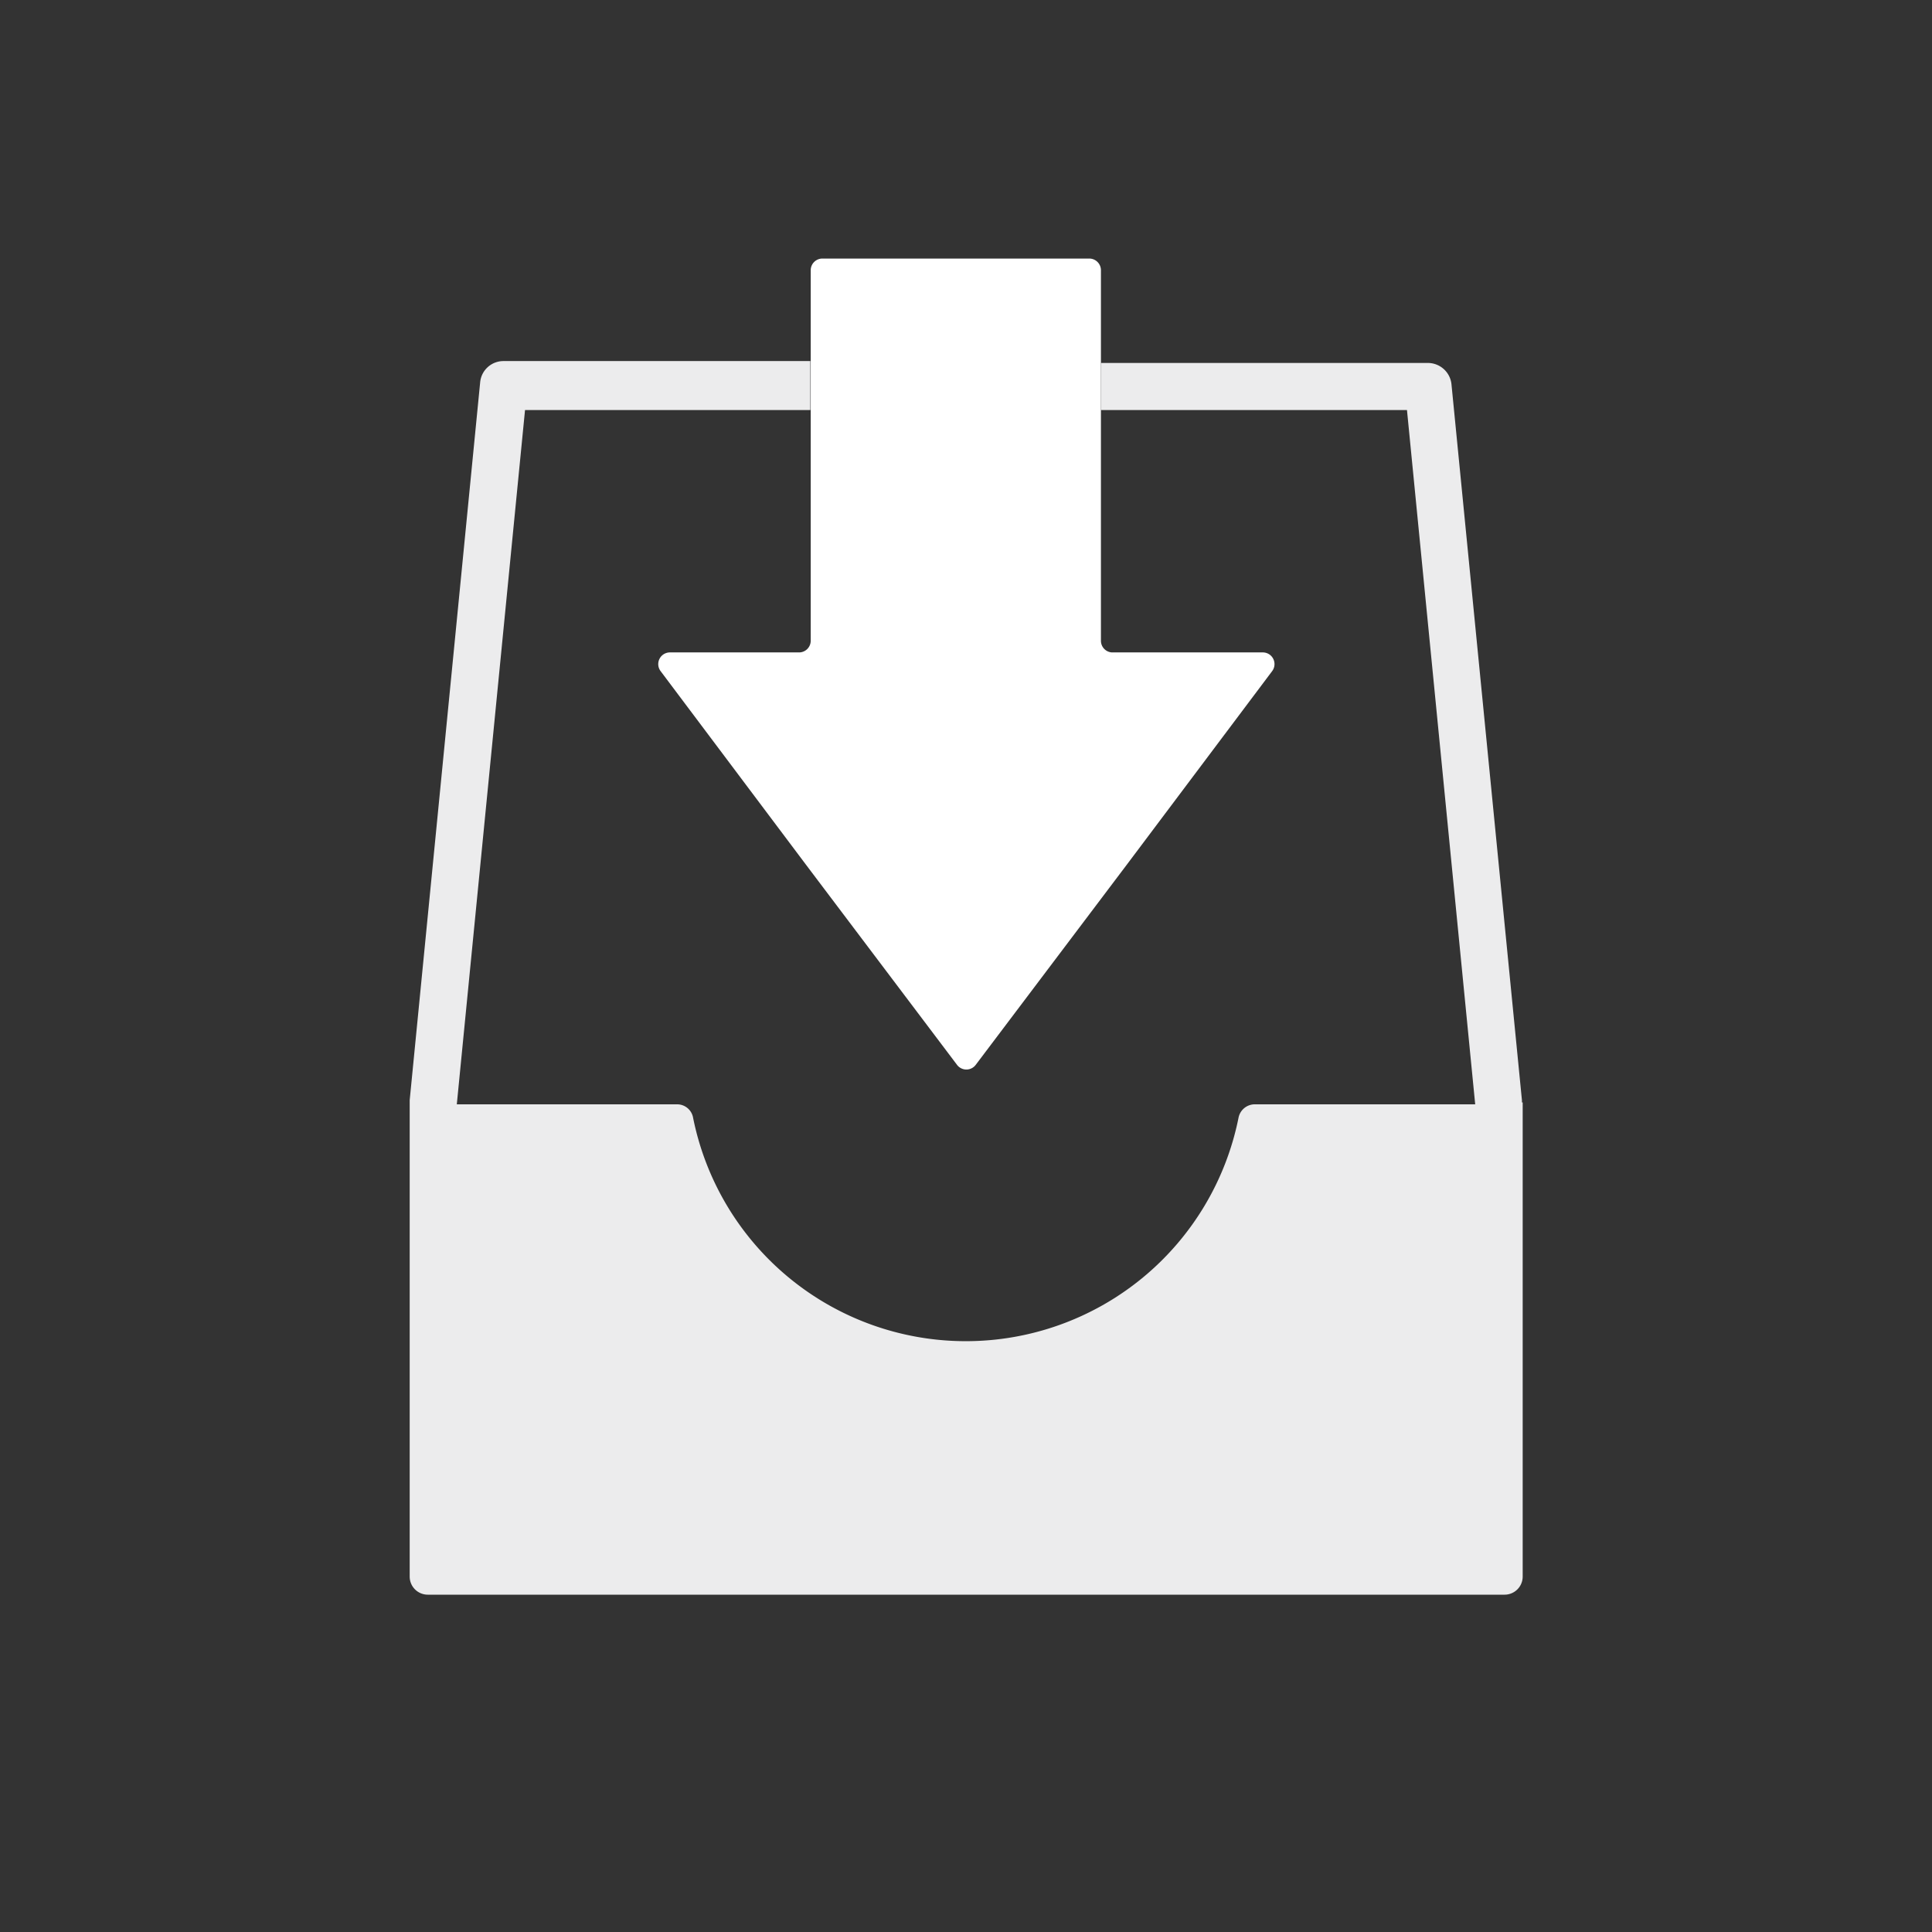 <svg xmlns="http://www.w3.org/2000/svg" viewBox="0 0 51.26 51.26"><rect x="0" y="0" width="51.26" height="51.26" fill="#333333" stroke="none"/><defs><style>.cls-1{fill:#fff;}.cls-2{fill:#ececed;}</style></defs><g id="Layer_2" data-name="Layer 2"><path class="cls-1" d="M29.21,17V7.17a.31.31,0,0,0-.31-.31H21.82a.31.31,0,0,0-.31.31V17a.31.31,0,0,1-.32.31H17.78a.31.31,0,0,0-.25.5l3.86,5.14,4,5.3a.31.31,0,0,0,.5,0l4-5.3,3.86-5.14a.31.31,0,0,0-.25-.5h-4A.31.31,0,0,1,29.21,17Z"/><path class="cls-2" d="M40.38,29.25s0,0,0-.06l-1.87-19a.63.63,0,0,0-.63-.56H29.21v1.25h8.12l1.81,18.42H33.29a.44.44,0,0,0-.43.36,7.38,7.38,0,0,1-14.47,0,.43.43,0,0,0-.42-.36H12.12l1.81-18.42H21.5V9.58H13.36a.62.62,0,0,0-.62.56L10.87,29.19s0,0,0,.06h0V41.83a.48.48,0,0,0,.49.48H39.91a.48.48,0,0,0,.49-.48V29.25Z"/></g></svg>